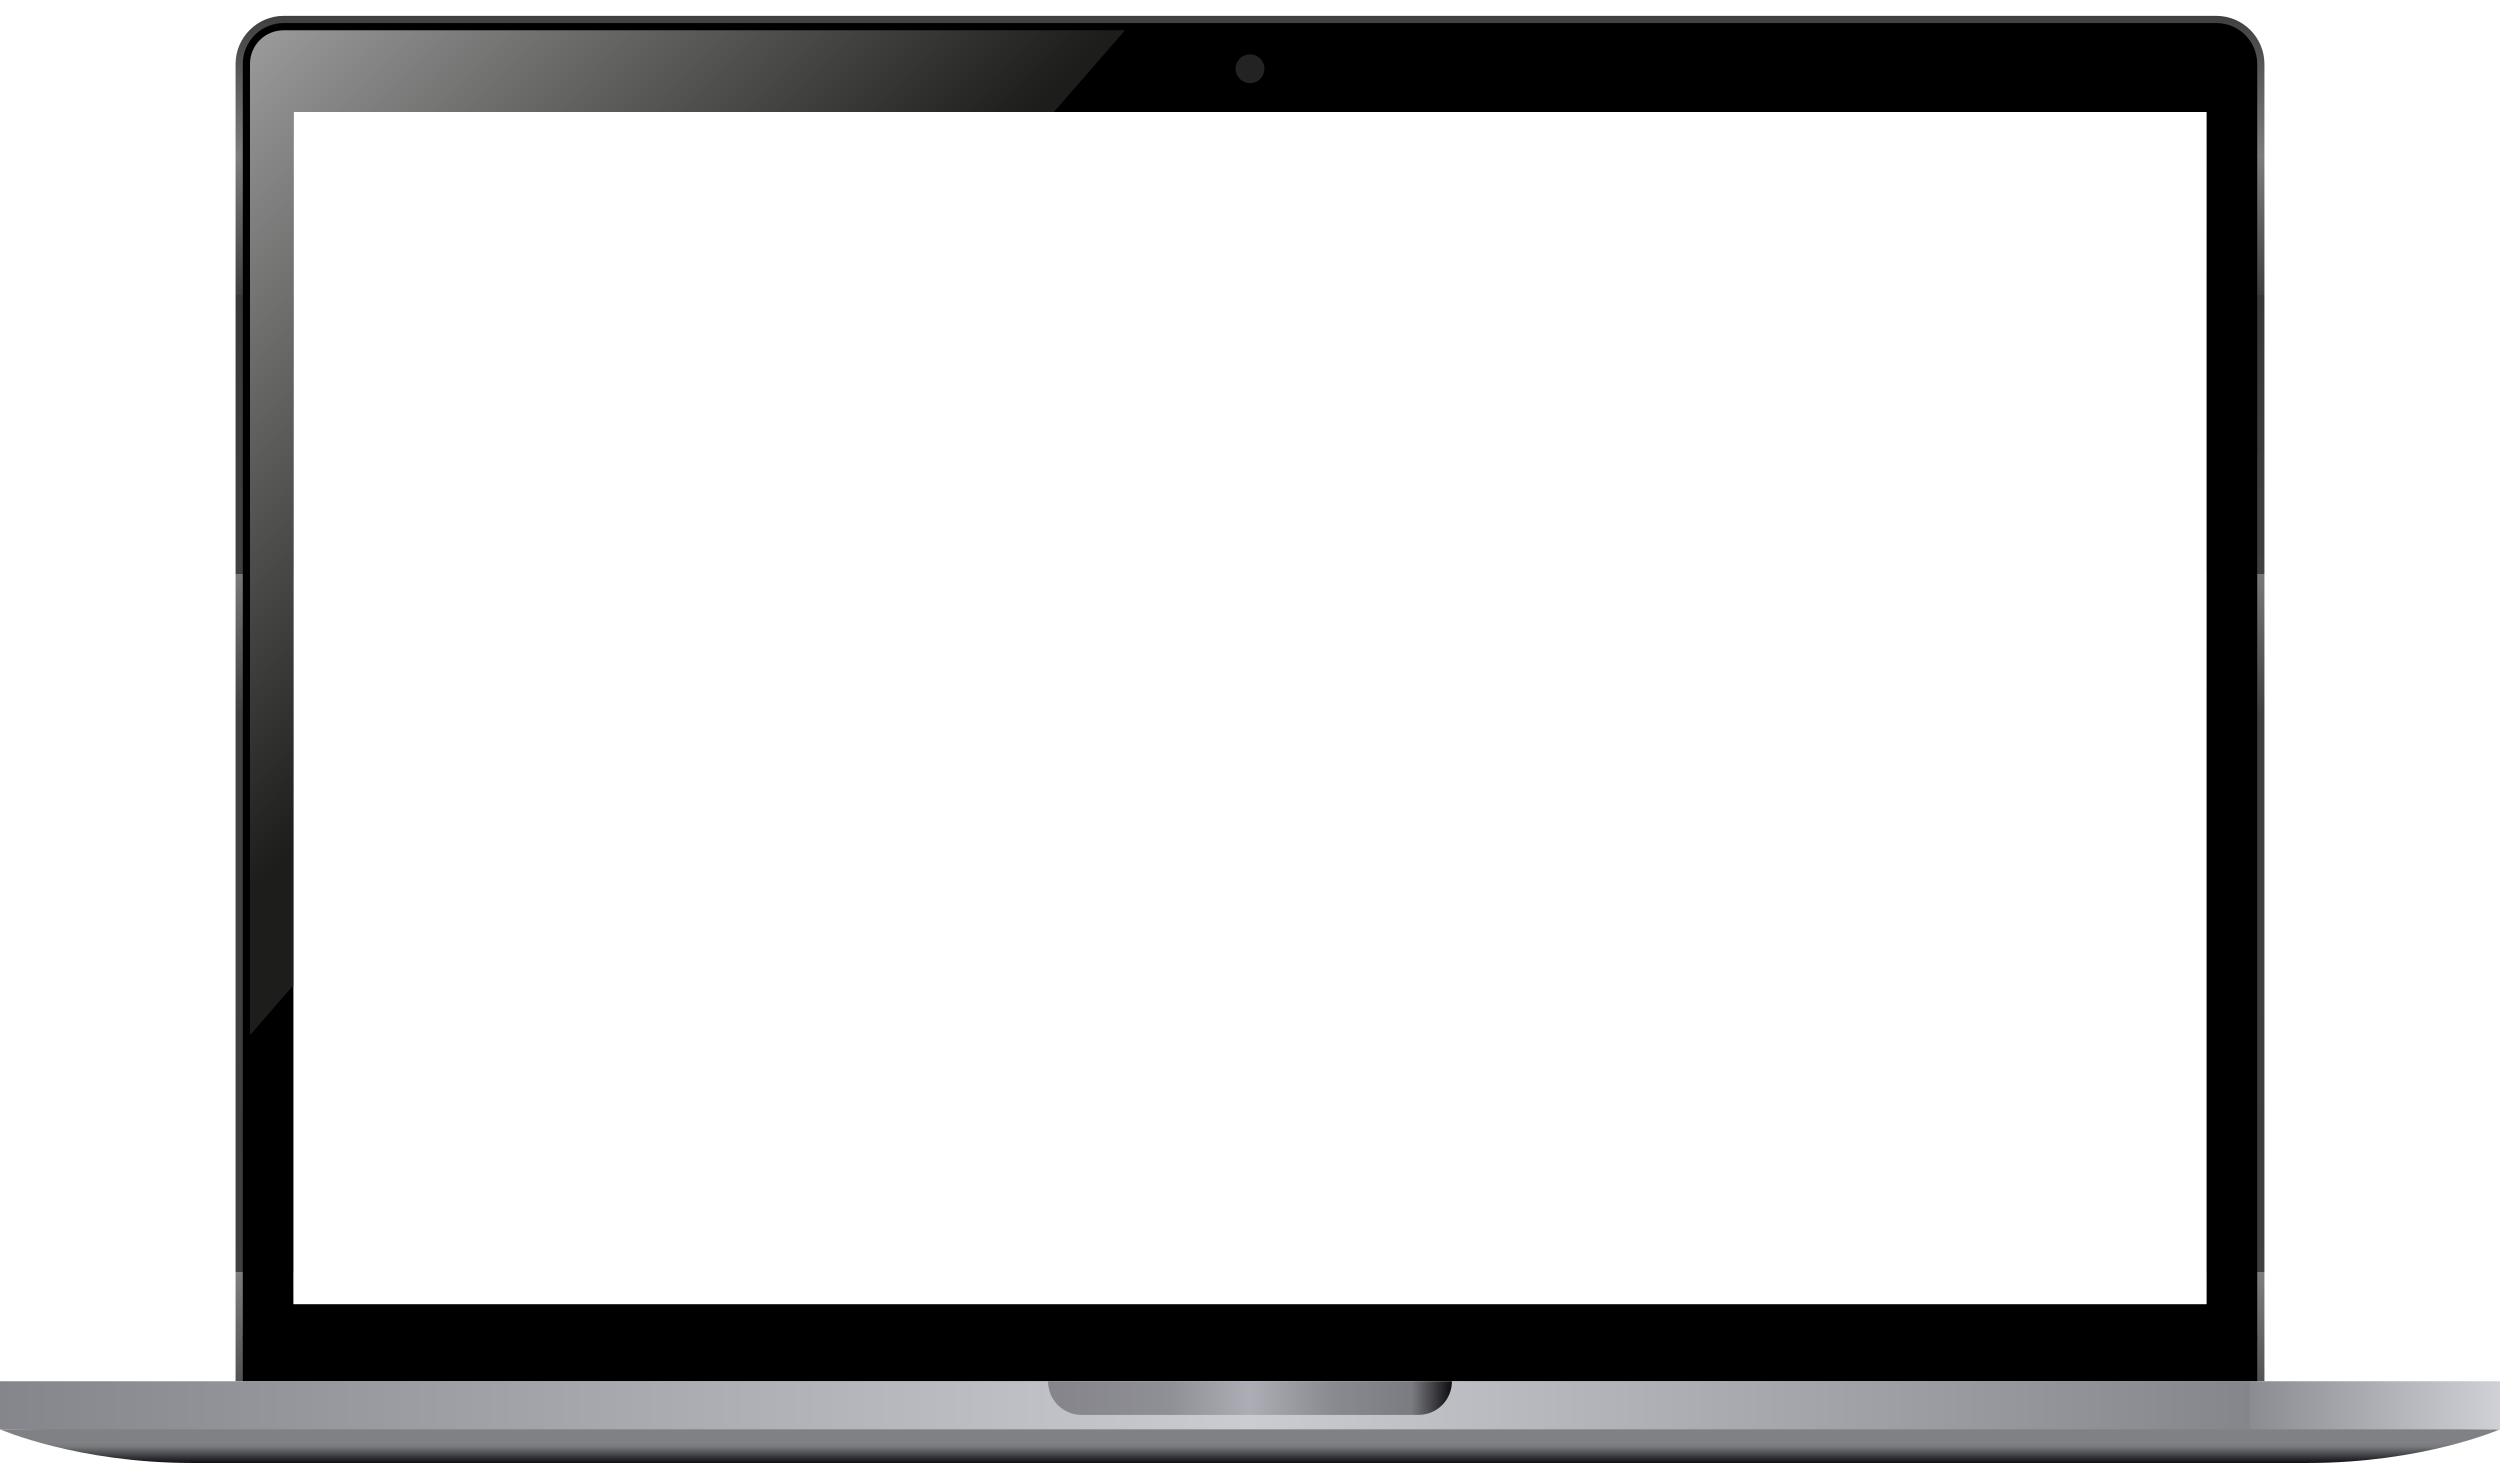 <?xml version="1.0" encoding="UTF-8"?>
<svg id="_레이어_1" data-name="레이어_1" xmlns="http://www.w3.org/2000/svg" version="1.1" xmlns:xlink="http://www.w3.org/1999/xlink" viewBox="0 0 520 307.2">
  <!-- Generator: Adobe Illustrator 29.1.0, SVG Export Plug-In . SVG Version: 2.1.0 Build 142)  -->
  <defs>
    <style>
      .st0 {
        stroke: #000;
        stroke-miterlimit: 10;
        stroke-width: .5px;
      }

      .st0, .st1 {
        fill: none;
      }

      .st2 {
        fill: url(#_무제_그라디언트);
      }

      .st3 {
        fill: url(#_무제_그라디언트_5);
      }

      .st4 {
        fill: url(#_무제_그라디언트_2);
      }

      .st5 {
        fill: url(#_무제_그라디언트_4);
      }

      .st6 {
        fill: #232323;
      }

      .st7 {
        clip-path: url(#clippath);
      }

      .st8 {
        fill: url(#_무제_그라디언트_3);
      }
    </style>
    <clipPath id="clippath">
      <path class="st1" d="M0,0v307.2h520V0H0ZM459,271.3H61V23.3h398v248Z"/>
    </clipPath>
    <linearGradient id="_무제_그라디언트" data-name="무제 그라디언트" x1="260" y1="302.7" x2="260" y2="295.6" gradientTransform="translate(0 600) scale(1 -1)" gradientUnits="userSpaceOnUse">
      <stop offset=".4" stop-color="#808185"/>
      <stop offset=".5" stop-color="#78797d"/>
      <stop offset=".5" stop-color="#7a7b7f"/>
      <stop offset="1" stop-color="#0d0c11"/>
    </linearGradient>
    <linearGradient id="_무제_그라디언트_2" data-name="무제 그라디언트 2" x1="260" y1="596.7" x2="260" y2="306.5" gradientTransform="translate(0 600) scale(1 -1)" gradientUnits="userSpaceOnUse">
      <stop offset="0" stop-color="#363636"/>
      <stop offset="0" stop-color="#3a3a3a"/>
      <stop offset="0" stop-color="#404040"/>
      <stop offset=".1" stop-color="#7d7d7d"/>
      <stop offset=".2" stop-color="#404040"/>
      <stop offset=".2" stop-color="#383838"/>
      <stop offset=".4" stop-color="#404040"/>
      <stop offset=".4" stop-color="#797979"/>
      <stop offset=".5" stop-color="#404040"/>
      <stop offset=".6" stop-color="#404040"/>
      <stop offset=".6" stop-color="#626262"/>
      <stop offset=".6" stop-color="#404040"/>
      <stop offset=".7" stop-color="#404040"/>
      <stop offset=".8" stop-color="#3d3d3d"/>
      <stop offset=".9" stop-color="#404040"/>
      <stop offset=".9" stop-color="#7e7e7e"/>
      <stop offset="1" stop-color="#474747"/>
    </linearGradient>
    <linearGradient id="_무제_그라디언트_3" data-name="무제 그라디언트 3" x1="0" y1="307.7" x2="520" y2="307.7" gradientTransform="translate(0 600) scale(1 -1)" gradientUnits="userSpaceOnUse">
      <stop offset="0" stop-color="#49484d"/>
      <stop offset="0" stop-color="#d3d4d9"/>
      <stop offset="0" stop-color="#d0d1d6"/>
      <stop offset="0" stop-color="#8c8d92"/>
      <stop offset="0" stop-color="#85868b"/>
      <stop offset=".5" stop-color="#cbccd2"/>
      <stop offset=".9" stop-color="#85868b"/>
      <stop offset=".9" stop-color="#8b8c91"/>
      <stop offset="1" stop-color="#d0d1d6"/>
      <stop offset="1" stop-color="#d3d4d9"/>
      <stop offset="1" stop-color="#454449"/>
    </linearGradient>
    <linearGradient id="_무제_그라디언트_4" data-name="무제 그라디언트 4" x1="218" y1="309.2" x2="302" y2="309.2" gradientTransform="translate(0 600) scale(1 -1)" gradientUnits="userSpaceOnUse">
      <stop offset="0" stop-color="#161617"/>
      <stop offset="0" stop-color="#84848a"/>
      <stop offset=".3" stop-color="#8f8f96"/>
      <stop offset=".5" stop-color="#adadb5"/>
      <stop offset=".7" stop-color="#8a8b91"/>
      <stop offset=".9" stop-color="#7b7c81"/>
      <stop offset="1" stop-color="#0d0c11"/>
    </linearGradient>
    <linearGradient id="_무제_그라디언트_5" data-name="무제 그라디언트 5" x1="43.6" y1="588.6" x2="134.7" y2="497.6" gradientTransform="translate(0 600) scale(1 -1)" gradientUnits="userSpaceOnUse">
      <stop offset="0" stop-color="#9e9e9e"/>
      <stop offset="1" stop-color="#1d1d1b"/>
    </linearGradient>
  </defs>
  <g class="st7">
    <g id="objects">
      <g>
        <path class="st2" d="M520,297.3s-16,7-40,7H40c-24,0-40-7-40-7l260-2,260,2Z"/>
        <path class="st4" d="M471,287.3H49V13.3c0-5.5,4.5-10,10-10h402c5.5,0,10,4.5,10,10v274Z"/>
        <path d="M50.5,287.3V13.3c0-4.7,3.8-8.5,8.5-8.5h402c4.7,0,8.5,3.8,8.5,8.5v274H50.5Z"/>
        <rect class="st8" y="287.3" width="520" height="10"/>
        <path class="st5" d="M295,294.3h-70c-3.9,0-7-3.1-7-7h84c0,3.9-3.1,7-7,7Z"/>
        <line class="st0" x1="469.5" y1="278.3" x2="50.5" y2="278.3"/>
        <path class="st3" d="M234,6.3L52,215.3V13.3c0-3.9,3.1-7,7-7h175Z"/>
        <circle class="st6" cx="260" cy="14.3" r="3"/>
      </g>
    </g>
  </g>
</svg>